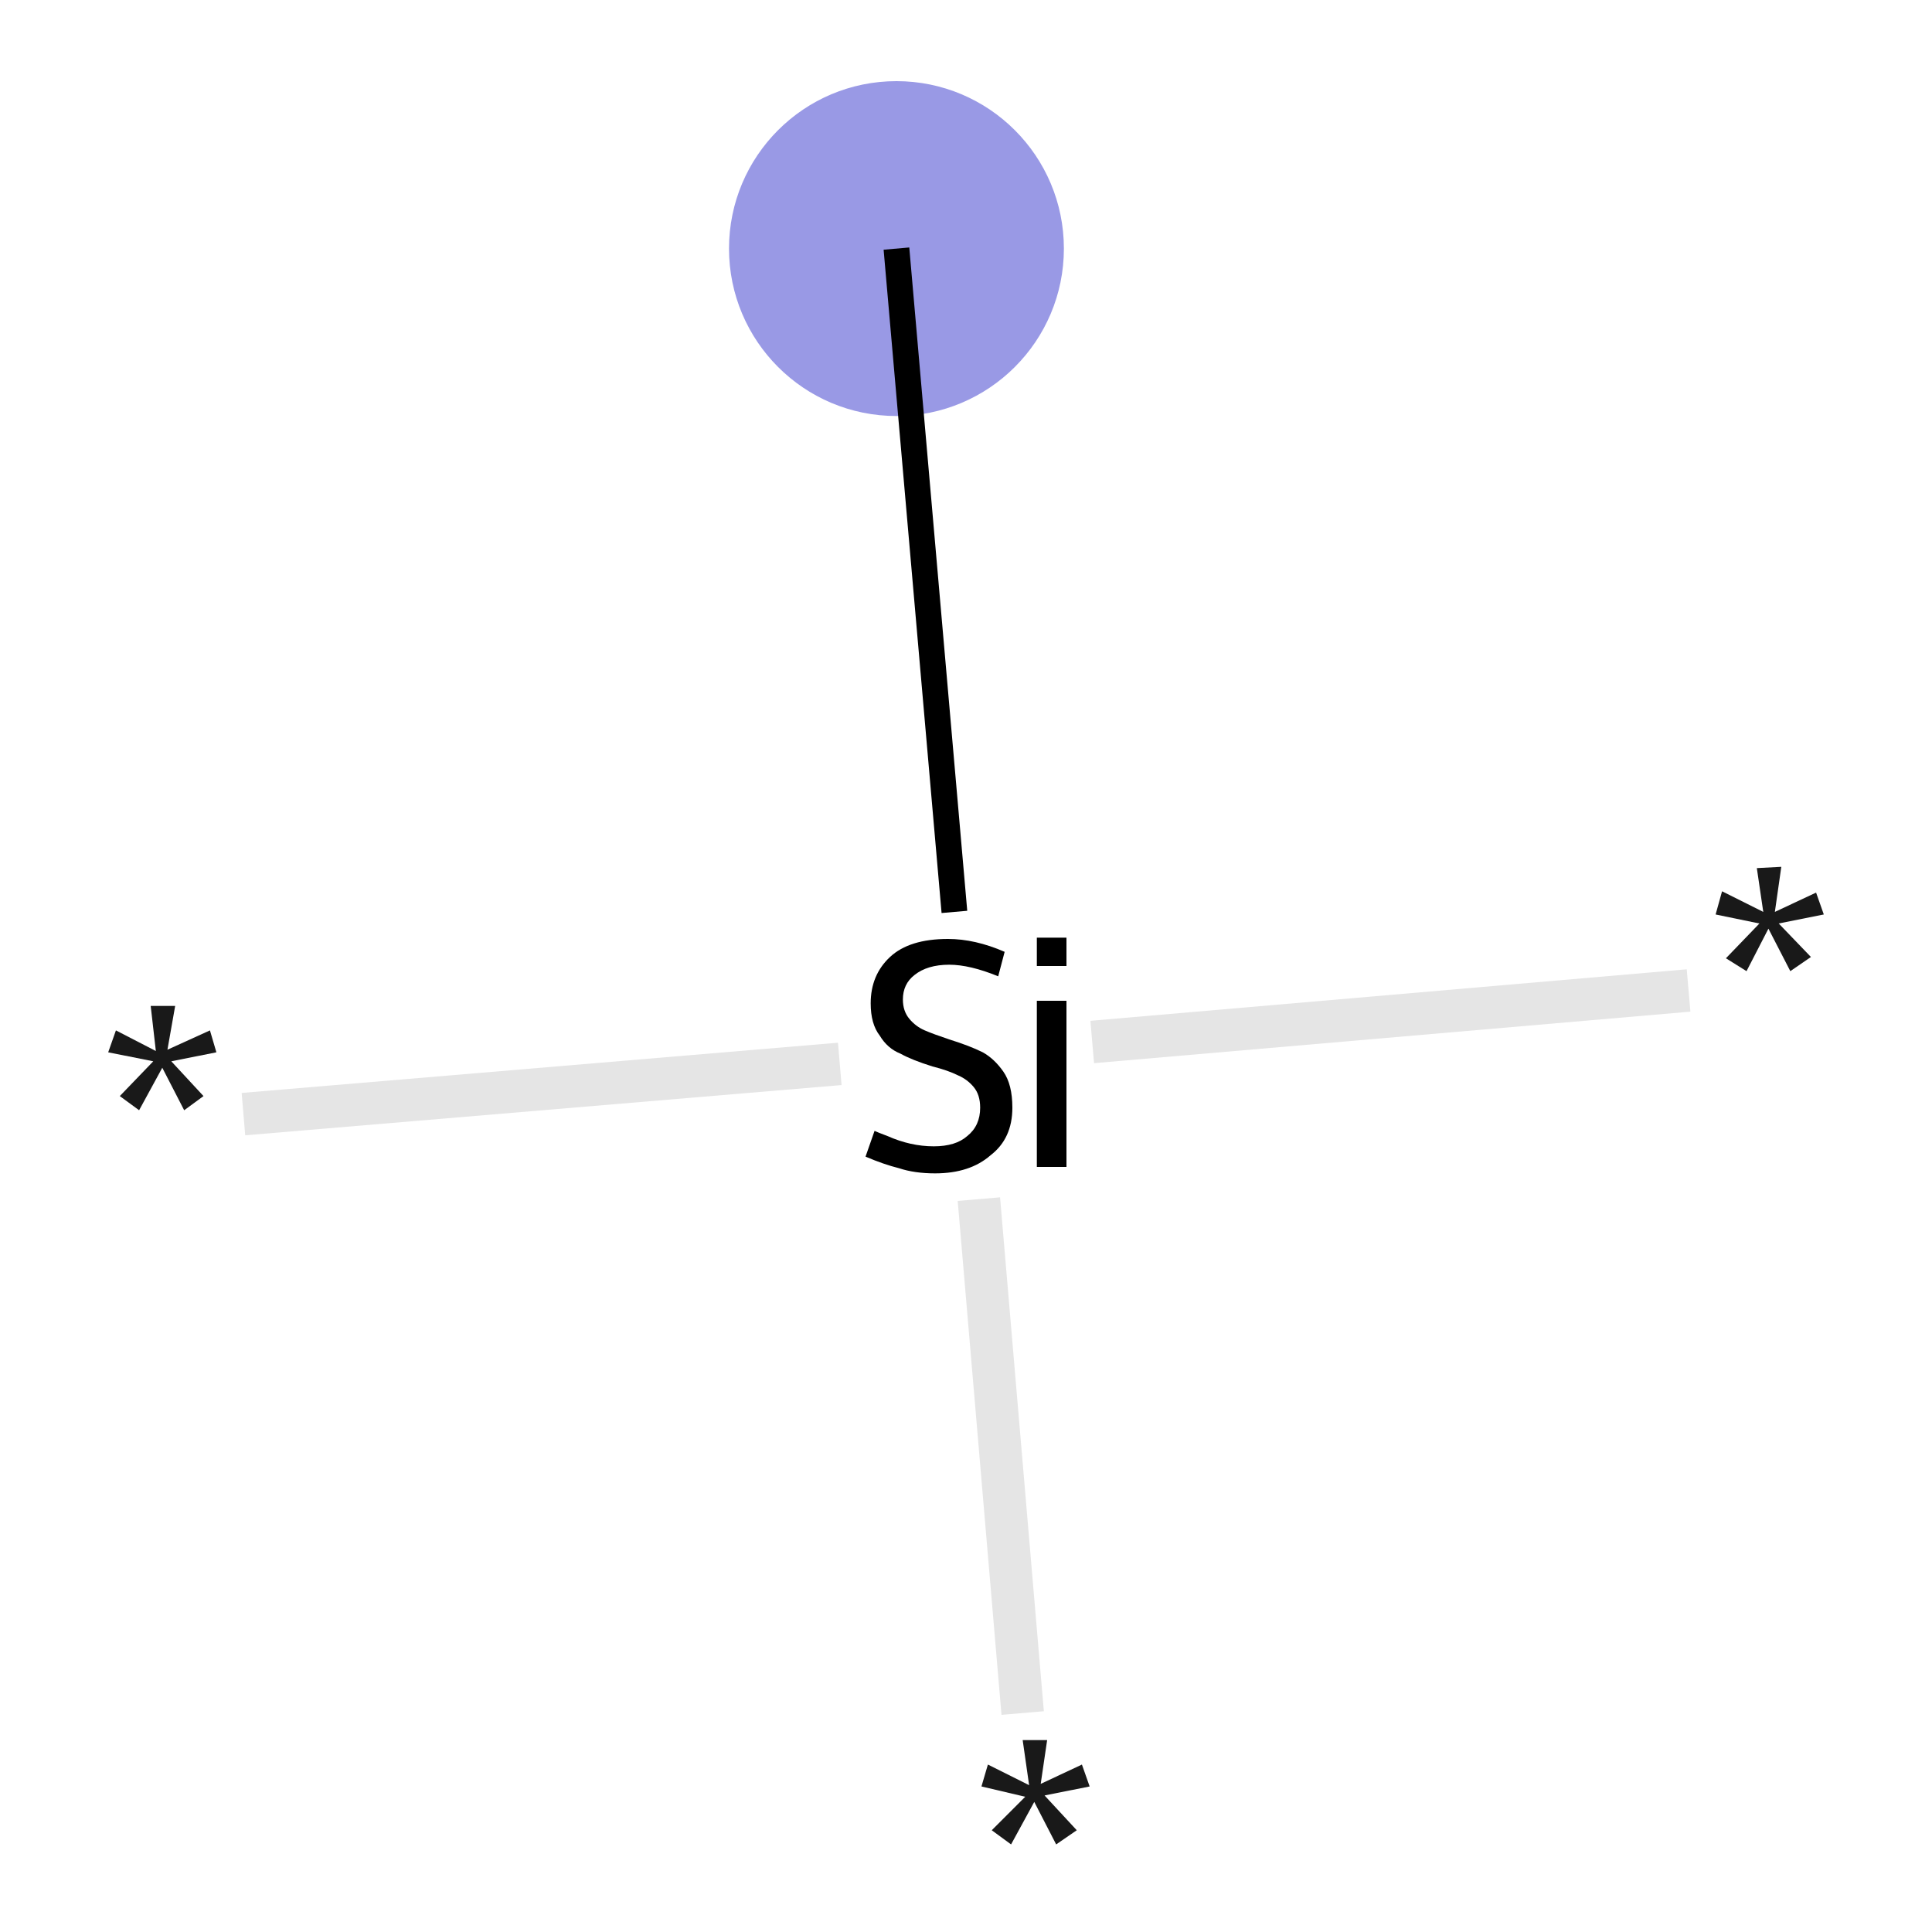 <svg xmlns="http://www.w3.org/2000/svg" xmlns:rdkit="http://www.rdkit.org/xml" xmlns:xlink="http://www.w3.org/1999/xlink" version="1.1" baseProfile="full" xml:space="preserve" width="150px" height="150px" viewBox="0 0 150 150">
<!-- END OF HEADER -->
<rect style="opacity:1.0;fill:#FFFFFF;stroke:none" width="150.0" height="150.0" x="0.0" y="0.0"> </rect>
<ellipse cx="69.6" cy="19.3" rx="12.5" ry="12.5" class="atom-2" style="fill:#9999E5;fill-rule:evenodd;stroke:#9999E5;stroke-width:1.0px;stroke-linecap:butt;stroke-linejoin:miter;stroke-opacity:1"/>
<path class="bond-0 atom-0 atom-1" d="M 18.9,86.5 L 65.2,82.6" style="fill:none;fill-rule:evenodd;stroke:#E5E5E5;stroke-width:3.3px;stroke-linecap:butt;stroke-linejoin:miter;stroke-opacity:1"/>
<path class="bond-1 atom-1 atom-2" d="M 74.1,70.8 L 69.6,19.3" style="fill:none;fill-rule:evenodd;stroke:#000000;stroke-width:2.0px;stroke-linecap:butt;stroke-linejoin:miter;stroke-opacity:1"/>
<path class="bond-2 atom-1 atom-3" d="M 76.0,93.1 L 79.4,133.0" style="fill:none;fill-rule:evenodd;stroke:#E5E5E5;stroke-width:3.3px;stroke-linecap:butt;stroke-linejoin:miter;stroke-opacity:1"/>
<path class="bond-3 atom-1 atom-4" d="M 84.8,80.9 L 131.1,76.9" style="fill:none;fill-rule:evenodd;stroke:#E5E5E5;stroke-width:3.3px;stroke-linecap:butt;stroke-linejoin:miter;stroke-opacity:1"/>
<path class="atom-0" d="M 9.3 85.1 L 11.9 82.4 L 8.4 81.7 L 9.0 80.0 L 12.1 81.6 L 11.7 78.1 L 13.6 78.1 L 13.0 81.5 L 16.3 80.0 L 16.8 81.7 L 13.3 82.4 L 15.8 85.1 L 14.3 86.2 L 12.6 82.9 L 10.8 86.2 L 9.3 85.1 " fill="#191919"/>
<path class="atom-1" d="M 67.9 87.8 Q 68.1 87.9, 68.9 88.2 Q 69.8 88.6, 70.7 88.8 Q 71.6 89.0, 72.5 89.0 Q 74.2 89.0, 75.1 88.2 Q 76.1 87.4, 76.1 86.0 Q 76.1 85.0, 75.6 84.4 Q 75.1 83.8, 74.4 83.5 Q 73.6 83.1, 72.4 82.8 Q 70.8 82.3, 69.9 81.8 Q 68.9 81.4, 68.3 80.4 Q 67.6 79.5, 67.6 77.9 Q 67.6 75.7, 69.1 74.3 Q 70.6 72.9, 73.6 72.9 Q 75.7 72.9, 78.0 73.9 L 77.5 75.8 Q 75.3 74.9, 73.7 74.9 Q 72.0 74.9, 71.0 75.7 Q 70.1 76.4, 70.1 77.6 Q 70.1 78.5, 70.6 79.1 Q 71.1 79.7, 71.8 80.0 Q 72.5 80.3, 73.7 80.7 Q 75.3 81.2, 76.3 81.7 Q 77.2 82.2, 77.9 83.2 Q 78.6 84.2, 78.6 86.0 Q 78.6 88.4, 76.9 89.7 Q 75.3 91.1, 72.6 91.1 Q 71.0 91.1, 69.8 90.7 Q 68.6 90.4, 67.2 89.8 L 67.9 87.8 " fill="#000000"/>
<path class="atom-1" d="M 80.5 72.8 L 82.8 72.8 L 82.8 75.0 L 80.5 75.0 L 80.5 72.8 M 80.5 77.7 L 82.8 77.7 L 82.8 90.6 L 80.5 90.6 L 80.5 77.7 " fill="#000000"/>
<path class="atom-3" d="M 77.0 142.1 L 79.6 139.5 L 76.2 138.7 L 76.7 137.0 L 79.9 138.6 L 79.4 135.1 L 81.3 135.1 L 80.8 138.5 L 84.0 137.0 L 84.6 138.7 L 81.1 139.4 L 83.6 142.1 L 82.0 143.2 L 80.3 139.9 L 78.5 143.2 L 77.0 142.1 " fill="#191919"/>
<path class="atom-4" d="M 134.0 74.4 L 136.6 71.7 L 133.2 71.0 L 133.7 69.2 L 136.9 70.8 L 136.4 67.4 L 138.3 67.3 L 137.8 70.8 L 141.0 69.3 L 141.6 71.0 L 138.1 71.7 L 140.6 74.3 L 139.0 75.4 L 137.3 72.1 L 135.6 75.4 L 134.0 74.4 " fill="#191919"/>
</svg>